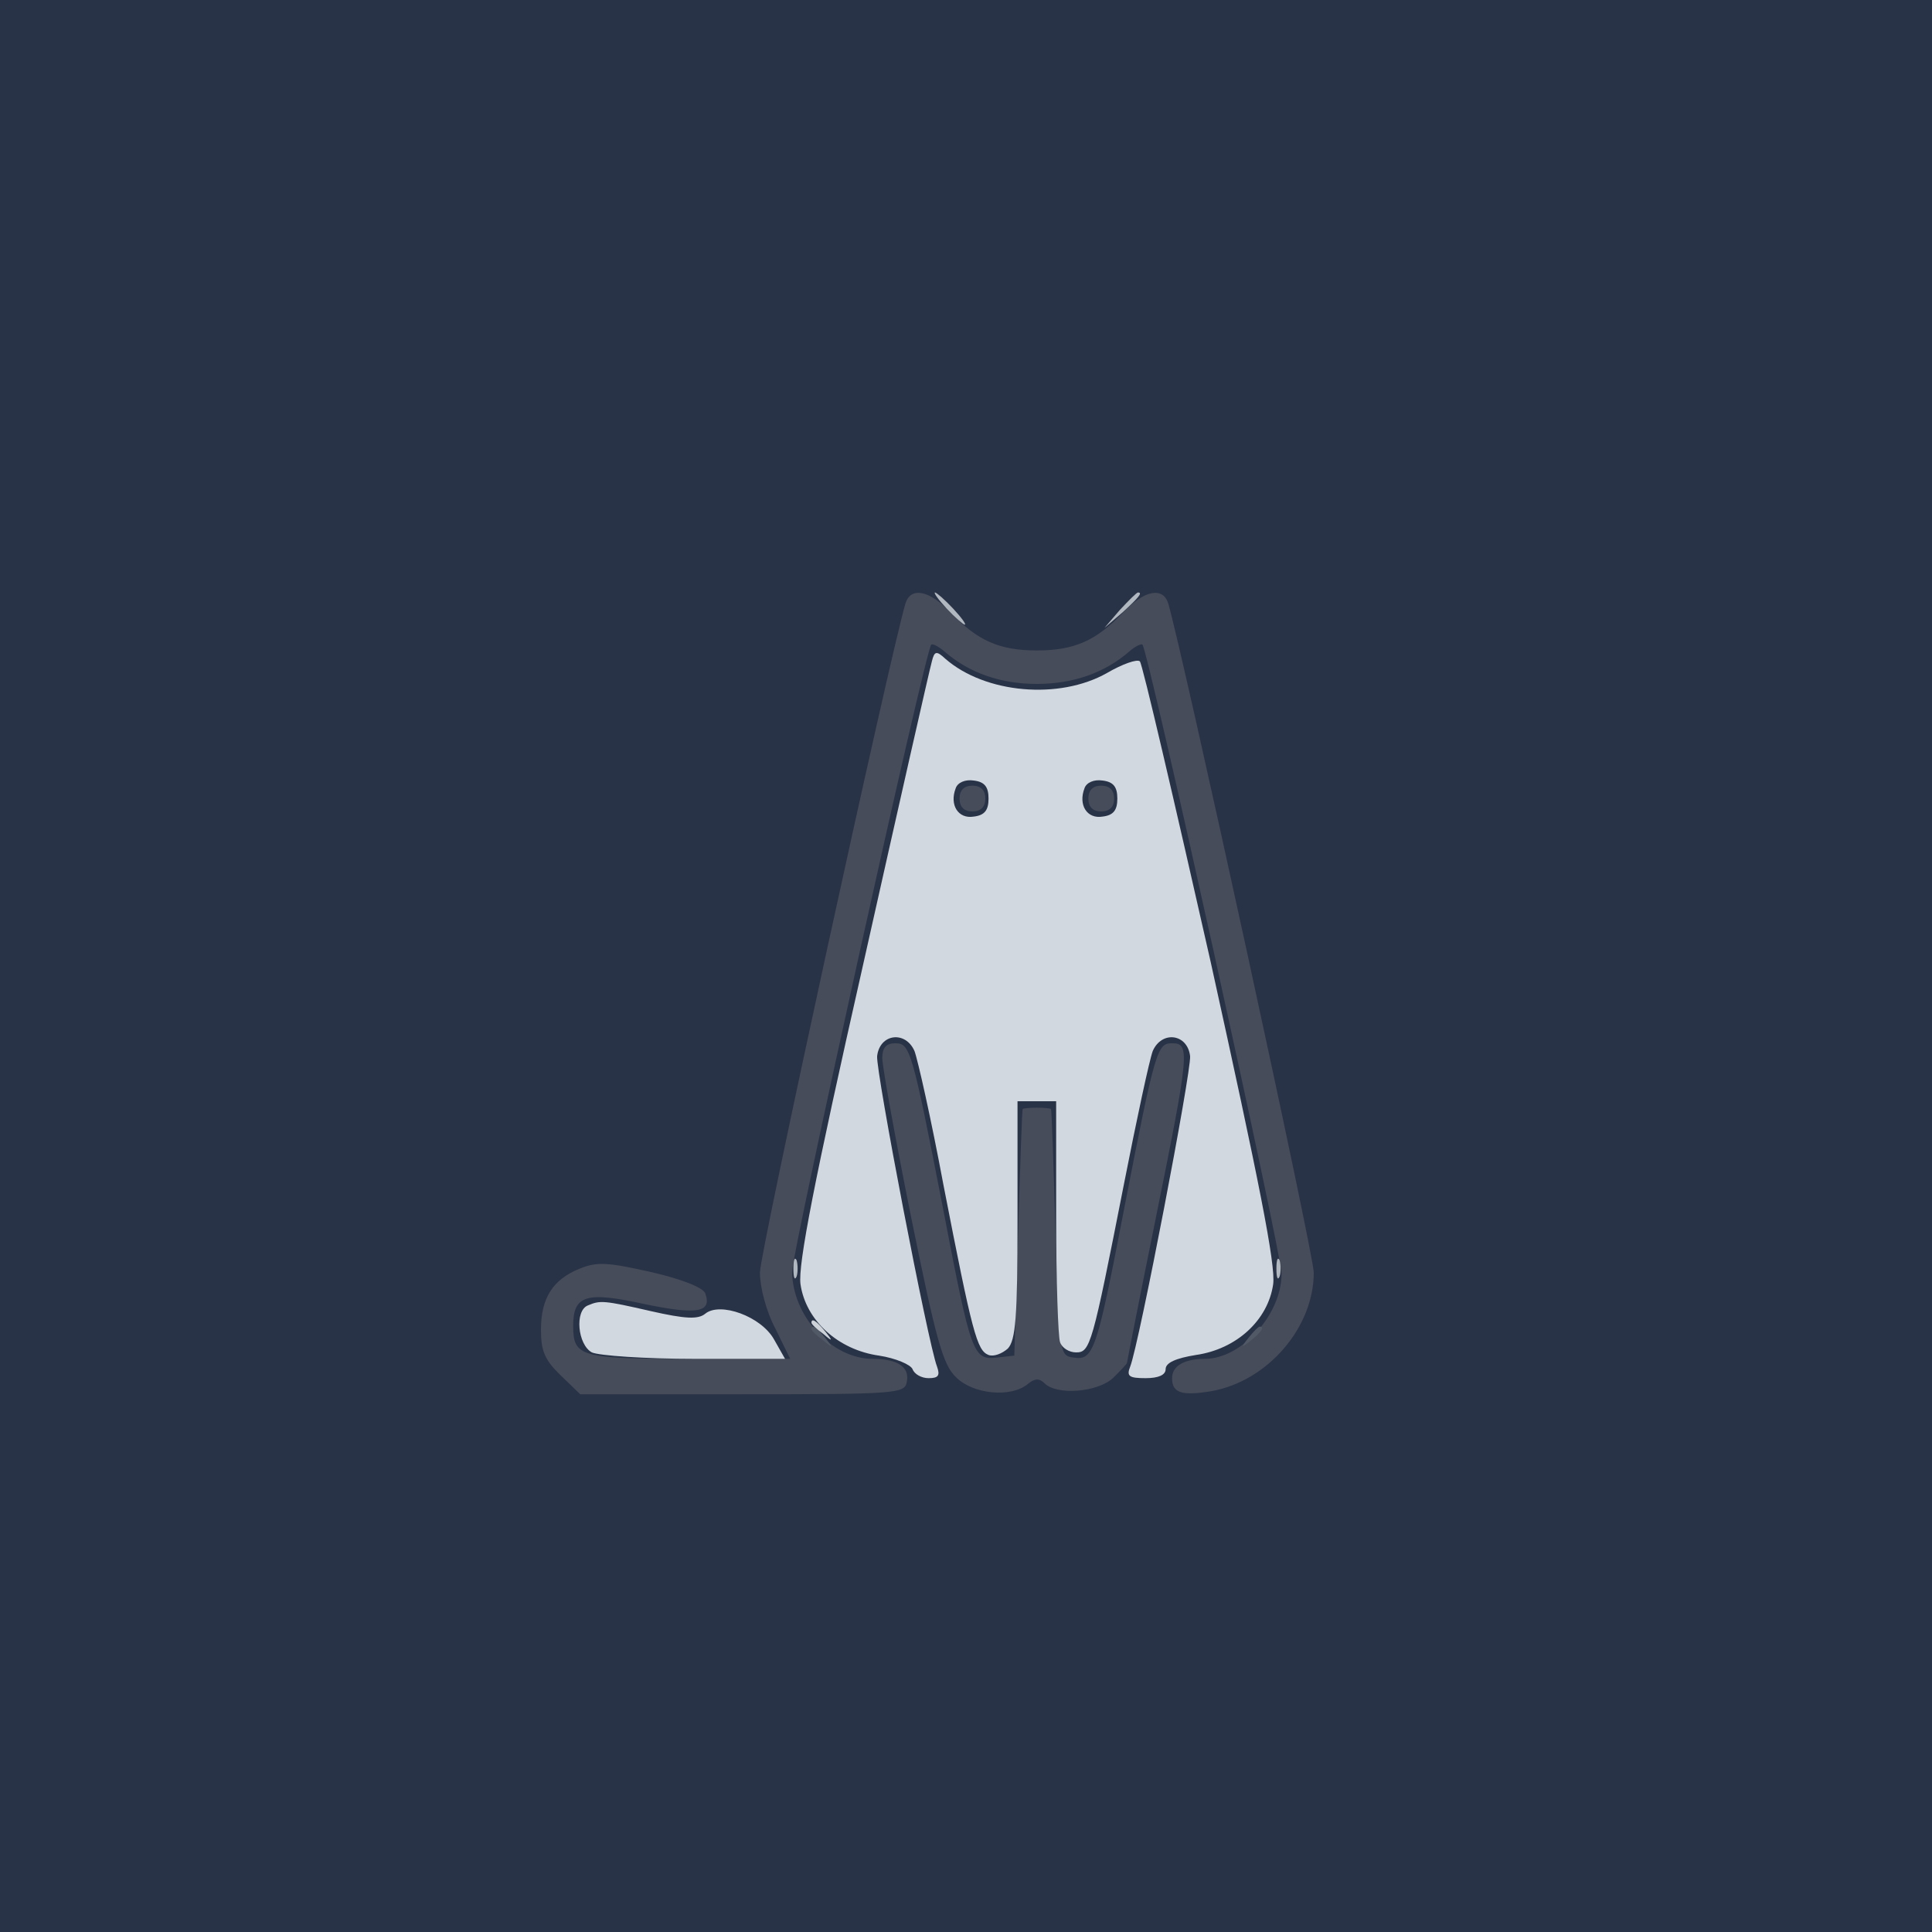 <svg version="1.0" xmlns="http://www.w3.org/2000/svg" width="300" height="300" viewBox="0 0 300 300" preserveAspectRatio="xMidYMid meet"><rect x="0" y="0" width="100%" height="100%" fill="rgba(41, 51, 71, 1)" /><g transform="translate(0,300) scale(0.1,-0.1)" fill="#464C59" stroke="none"><path d="M1406 2063 c-24 -81 -226 -1008 -226 -1039 0 -23 10 -61 24 -87 l23 -47 -156 0 c-169 0 -181 3 -181 51 0 48 20 54 111 34 82 -17 105 -13 94 17 -4 9 -37 22 -85 33 -67 15 -83 16 -110 5 -42 -17 -60 -46 -60 -95 0 -33 6 -47 31 -71 l30 -29 252 0 c238 0 252 1 255 19 5 23 -14 36 -53 36 -64 0 -125 67 -125 136 0 29 207 965 216 973 2 2 12 -3 21 -11 38 -33 87 -50 143 -50 56 0 105 17 143 50 9 8 19 13 21 11 9 -9 216 -945 216 -977 0 -63 -62 -132 -119 -132 -32 0 -51 -11 -51 -30 0 -23 15 -28 62 -20 87 16 158 99 158 184 0 29 -204 965 -226 1039 -8 26 -37 21 -70 -14 -42 -44 -76 -59 -134 -59 -58 0 -92 15 -134 59 -33 35 -62 40 -70 14z"/><path d="M1490 1760 c0 -13 7 -20 20 -20 13 0 20 7 20 20 0 13 -7 20 -20 20 -13 0 -20 -7 -20 -20z"/><path d="M1690 1760 c0 -13 7 -20 20 -20 13 0 20 7 20 20 0 13 -7 20 -20 20 -13 0 -20 -7 -20 -20z"/><path d="M1370 1357 c0 -13 20 -124 45 -248 38 -187 49 -228 69 -247 26 -27 86 -33 112 -11 11 9 18 9 26 1 19 -19 82 -14 106 8 12 12 22 22 22 24 0 1 20 103 45 226 52 257 53 270 25 270 -23 0 -26 -8 -75 -260 -42 -218 -47 -233 -78 -228 -22 3 -22 6 -28 193 -3 105 -6 191 -7 193 -1 1 -11 2 -22 2 -11 0 -21 -1 -22 -2 -1 -2 -4 -88 -7 -193 l-6 -190 -27 -3 c-37 -4 -40 4 -83 228 -49 252 -52 260 -75 260 -14 0 -20 -7 -20 -23z"/></g><g transform="translate(0,300) scale(0.1,-0.1)" fill="#525966" stroke="none"><path d="M1260 936 c0 -2 8 -10 18 -17 15 -13 16 -12 3 4 -13 16 -21 21 -21 13z"/><path d="M1939 923 c-13 -16 -12 -17 4 -4 16 13 21 21 13 21 -2 0 -10 -8 -17 -17z"/></g><g transform="translate(0,300) scale(0.1,-0.1)" fill="#B2B8BF" stroke="none"><path d="M1470 2055 c13 -14 26 -25 28 -25 3 0 -5 11 -18 25 -13 14 -26 25 -28 25 -3 0 5 -11 18 -25z"/><path d="M1739 2053 l-24 -28 28 24 c25 23 32 31 24 31 -2 0 -14 -12 -28 -27z"/><path d="M1232 1030 c0 -14 2 -19 5 -12 2 6 2 18 0 25 -3 6 -5 1 -5 -13z"/><path d="M1982 1030 c0 -14 2 -19 5 -12 2 6 2 18 0 25 -3 6 -5 1 -5 -13z"/></g><g transform="translate(0,300) scale(0.1,-0.1)" fill="#CCD2D8" stroke="none"><path d="M1260 946 c0 -2 8 -10 18 -17 15 -13 16 -12 3 4 -13 16 -21 21 -21 13z"/></g><g transform="translate(0,300) scale(0.1,-0.1)" fill="#D2D8DF" stroke="none"><path d="M1447 1973 c-3 -10 -51 -222 -107 -472 -76 -336 -101 -465 -97 -495 8 -56 58 -102 122 -111 26 -4 49 -14 52 -21 3 -8 14 -14 25 -14 15 0 18 4 13 18 -14 36 -95 458 -93 482 4 35 44 40 58 8 5 -13 26 -106 45 -208 45 -231 52 -257 70 -264 8 -3 21 2 30 10 12 13 15 48 15 200 l0 184 30 0 30 0 0 -179 c0 -99 3 -186 6 -195 3 -9 14 -16 25 -16 22 0 25 11 74 260 20 102 40 195 45 208 14 32 54 27 58 -8 2 -24 -79 -446 -93 -482 -6 -15 -2 -18 24 -18 20 0 31 5 31 14 0 10 16 17 47 22 63 9 112 54 120 110 4 30 -22 160 -97 500 -57 252 -106 463 -110 467 -4 4 -27 -4 -51 -18 -74 -42 -189 -32 -251 22 -14 13 -17 12 -21 -4z m88 -213 c0 -18 -6 -26 -23 -28 -24 -4 -38 18 -28 44 3 9 15 14 28 12 17 -2 23 -10 23 -28z m200 0 c0 -18 -6 -26 -23 -28 -24 -4 -38 18 -28 44 3 9 15 14 28 12 17 -2 23 -10 23 -28z"/><path d="M913 973 c-21 -8 -16 -61 6 -73 11 -5 82 -10 160 -10 l140 0 -17 30 c-20 36 -84 59 -107 40 -11 -9 -31 -8 -84 4 -74 17 -79 17 -98 9z"/></g></svg>
